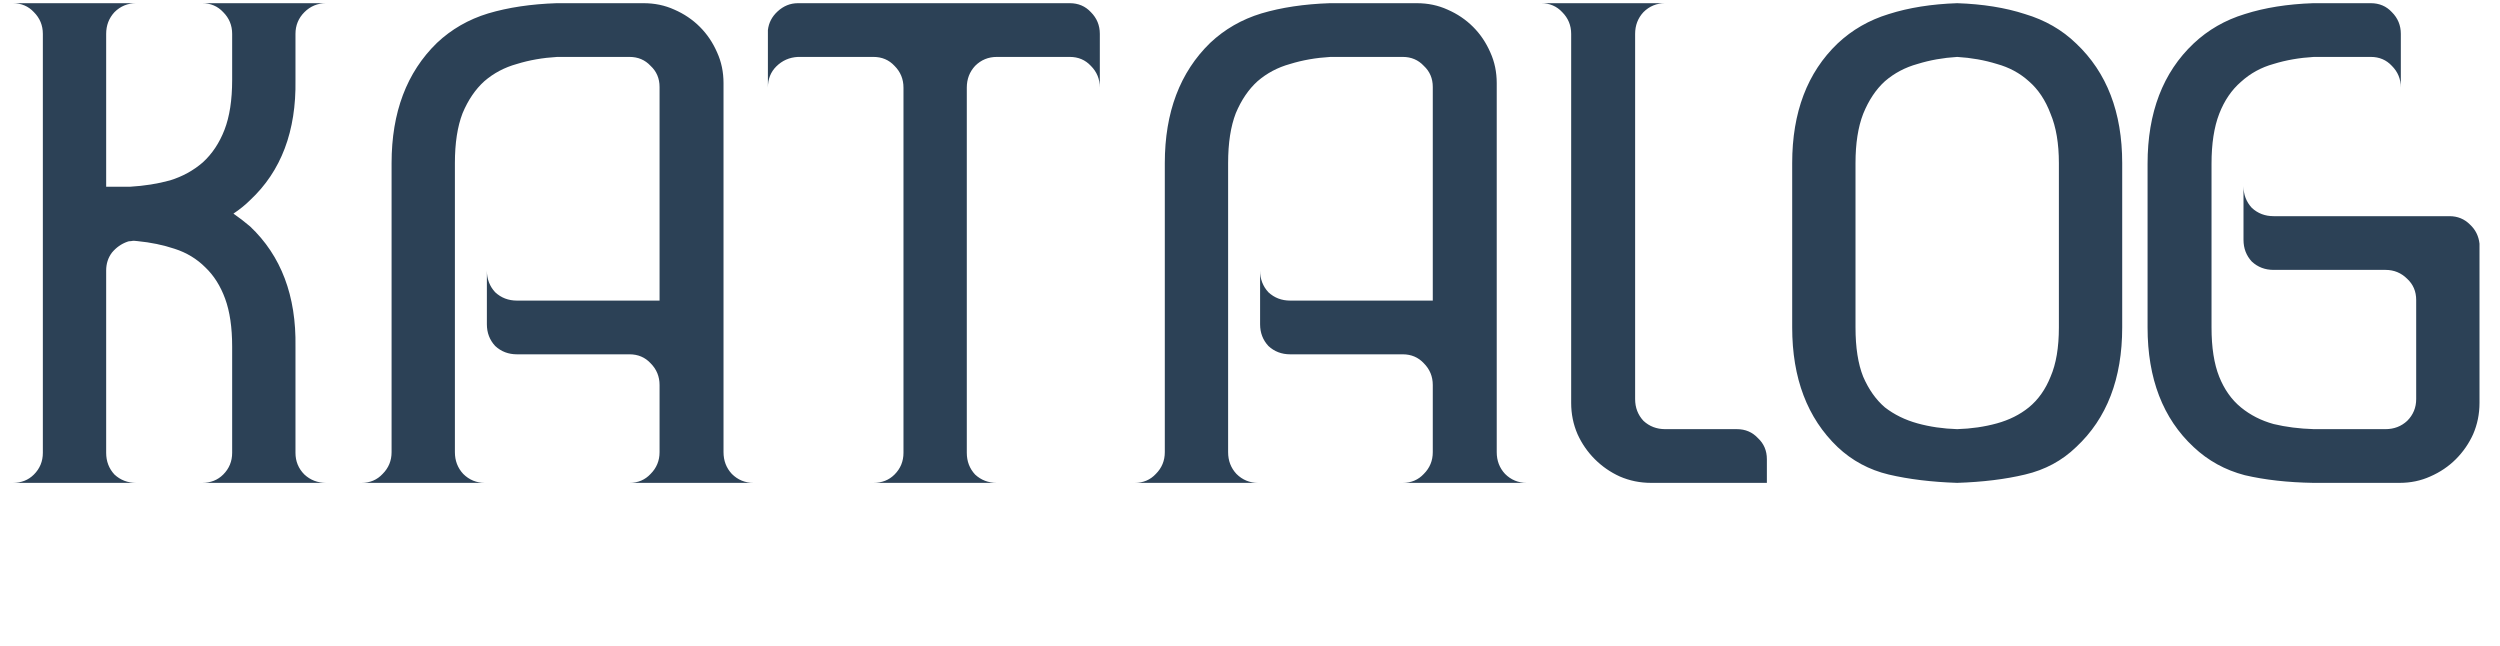 <svg width="321" height="83" viewBox="0 0 321 83" fill="none" xmlns="http://www.w3.org/2000/svg">
<path d="M37.939 58.14C37.939 59.235 38.322 60.166 39.089 60.932C39.855 61.644 40.786 62 41.881 62H37.939H34.08H29.809H25.95C27.045 62 27.948 61.644 28.66 60.932C29.426 60.166 29.809 59.235 29.809 58.14V44.509C29.809 42.045 29.508 39.992 28.906 38.35C28.304 36.707 27.455 35.366 26.36 34.326C25.265 33.231 23.951 32.437 22.419 31.944C20.94 31.452 19.353 31.123 17.656 30.959C17.327 30.904 17.053 30.904 16.834 30.959C16.616 30.959 16.451 30.986 16.342 31.041C15.575 31.315 14.918 31.78 14.371 32.437C13.878 33.094 13.632 33.86 13.632 34.736V58.14C13.632 59.235 13.988 60.166 14.699 60.932C15.466 61.644 16.396 62 17.491 62H13.632H9.772H5.502H1.642C2.737 62 3.641 61.644 4.352 60.932C5.119 60.166 5.502 59.235 5.502 58.14V4.352C5.502 3.257 5.119 2.327 4.352 1.56C3.641 0.794 2.737 0.41 1.642 0.41H5.502H9.362H13.632H17.491C16.396 0.41 15.466 0.794 14.699 1.56C13.988 2.327 13.632 3.257 13.632 4.352V23.979H16.67C18.532 23.869 20.256 23.596 21.844 23.157C23.431 22.665 24.827 21.898 26.032 20.858C27.236 19.763 28.167 18.367 28.824 16.67C29.481 14.973 29.809 12.838 29.809 10.265V6.241V4.352C29.809 3.257 29.426 2.327 28.66 1.56C27.948 0.794 27.045 0.41 25.95 0.41H29.809H33.751H37.939H41.881C40.786 0.41 39.855 0.794 39.089 1.56C38.322 2.327 37.939 3.257 37.939 4.352V6.241V10.265C38.049 16.834 36.105 21.98 32.109 25.703C31.506 26.305 30.795 26.88 29.974 27.428C30.685 27.921 31.397 28.468 32.109 29.07C36.105 32.848 38.049 37.994 37.939 44.509V58.14ZM96.759 62H80.828C81.923 62 82.826 61.617 83.538 60.85C84.304 60.084 84.688 59.153 84.688 58.058V49.436C84.688 48.341 84.304 47.41 83.538 46.644C82.826 45.877 81.923 45.494 80.828 45.494H66.375C65.28 45.494 64.349 45.138 63.583 44.426C62.871 43.66 62.515 42.729 62.515 41.634V34.736C62.515 35.831 62.871 36.762 63.583 37.528C64.349 38.24 65.28 38.596 66.375 38.596H84.688V31.123V11.168C84.688 10.073 84.304 9.17 83.538 8.458C82.826 7.692 81.923 7.309 80.828 7.309H71.548C69.687 7.418 67.963 7.719 66.375 8.212C64.787 8.65 63.391 9.389 62.187 10.429C61.037 11.469 60.106 12.838 59.395 14.535C58.738 16.232 58.409 18.367 58.409 20.94V58.058C58.409 59.153 58.765 60.084 59.477 60.85C60.243 61.617 61.174 62 62.269 62H46.42C47.515 62 48.418 61.617 49.13 60.85C49.896 60.084 50.279 59.153 50.279 58.058V20.94C50.279 14.425 52.223 9.279 56.11 5.502C57.971 3.75 60.161 2.491 62.679 1.724C65.253 0.958 68.181 0.52 71.466 0.41H82.635C84.058 0.41 85.372 0.684 86.576 1.232C87.835 1.779 88.93 2.518 89.861 3.449C90.792 4.38 91.531 5.474 92.078 6.734C92.626 7.938 92.9 9.252 92.9 10.675V19.873V58.058C92.9 59.153 93.255 60.084 93.967 60.85C94.734 61.617 95.664 62 96.759 62ZM141.218 4.352V11.25C141.218 10.155 140.835 9.225 140.068 8.458C139.356 7.692 138.453 7.309 137.358 7.309H127.997C126.902 7.309 125.971 7.692 125.204 8.458C124.493 9.225 124.137 10.155 124.137 11.25V58.14C124.137 59.235 124.493 60.166 125.204 60.932C125.971 61.644 126.902 62 127.997 62H112.147C113.242 62 114.146 61.644 114.857 60.932C115.624 60.166 116.007 59.235 116.007 58.14V11.25C116.007 10.155 115.624 9.225 114.857 8.458C114.146 7.692 113.242 7.309 112.147 7.309H102.457C101.362 7.363 100.432 7.774 99.665 8.54C98.954 9.252 98.598 10.155 98.598 11.25V3.449V3.859C98.707 2.929 99.118 2.135 99.83 1.478C100.596 0.766 101.472 0.41 102.457 0.41H137.358C138.453 0.41 139.356 0.794 140.068 1.56C140.835 2.327 141.218 3.257 141.218 4.352ZM196.04 62H180.109C181.204 62 182.107 61.617 182.819 60.85C183.585 60.084 183.969 59.153 183.969 58.058V49.436C183.969 48.341 183.585 47.41 182.819 46.644C182.107 45.877 181.204 45.494 180.109 45.494H165.656C164.561 45.494 163.63 45.138 162.864 44.426C162.152 43.66 161.796 42.729 161.796 41.634V34.736C161.796 35.831 162.152 36.762 162.864 37.528C163.63 38.24 164.561 38.596 165.656 38.596H183.969V31.123V11.168C183.969 10.073 183.585 9.17 182.819 8.458C182.107 7.692 181.204 7.309 180.109 7.309H170.829C168.968 7.418 167.244 7.719 165.656 8.212C164.068 8.65 162.672 9.389 161.468 10.429C160.318 11.469 159.387 12.838 158.676 14.535C158.019 16.232 157.69 18.367 157.69 20.94V58.058C157.69 59.153 158.046 60.084 158.758 60.85C159.524 61.617 160.455 62 161.55 62H145.701C146.796 62 147.699 61.617 148.411 60.85C149.177 60.084 149.561 59.153 149.561 58.058V20.94C149.561 14.425 151.504 9.279 155.391 5.502C157.252 3.75 159.442 2.491 161.961 1.724C164.534 0.958 167.463 0.52 170.747 0.41H181.916C183.339 0.41 184.653 0.684 185.857 1.232C187.116 1.779 188.211 2.518 189.142 3.449C190.073 4.38 190.812 5.474 191.359 6.734C191.907 7.938 192.18 9.252 192.18 10.675V19.873V58.058C192.18 59.153 192.536 60.084 193.248 60.85C194.014 61.617 194.945 62 196.04 62ZM223.007 55.102C224.102 55.102 225.006 55.485 225.717 56.252C226.484 56.963 226.867 57.867 226.867 58.962V62H212.003C210.58 62 209.239 61.726 207.979 61.179C206.775 60.631 205.708 59.892 204.777 58.962C203.846 58.031 203.107 56.963 202.56 55.759C202.012 54.5 201.738 53.158 201.738 51.735V4.352C201.738 3.257 201.355 2.327 200.589 1.56C199.877 0.794 198.974 0.41 197.879 0.41H213.81C212.715 0.41 211.784 0.794 211.018 1.56C210.306 2.327 209.95 3.257 209.95 4.352V51.242C209.95 52.337 210.306 53.268 211.018 54.034C211.784 54.746 212.715 55.102 213.81 55.102H223.007ZM266.578 5.584C270.52 9.307 272.491 14.425 272.491 20.94V42.045C272.491 48.614 270.52 53.733 266.578 57.401C264.771 59.153 262.582 60.33 260.009 60.932C257.49 61.535 254.589 61.891 251.304 62C248.019 61.891 245.09 61.535 242.517 60.932C239.999 60.33 237.809 59.153 235.948 57.401C232.061 53.679 230.117 48.56 230.117 42.045V20.94C230.117 14.425 232.061 9.307 235.948 5.584C237.809 3.832 239.999 2.573 242.517 1.806C245.09 0.985 248.019 0.52 251.304 0.41C254.589 0.52 257.49 0.985 260.009 1.806C262.582 2.573 264.771 3.832 266.578 5.584ZM264.361 20.94C264.361 18.422 264.005 16.314 263.293 14.617C262.636 12.865 261.706 11.469 260.501 10.429C259.352 9.389 257.983 8.65 256.395 8.212C254.808 7.719 253.111 7.418 251.304 7.309C249.497 7.418 247.8 7.719 246.212 8.212C244.625 8.65 243.229 9.389 242.024 10.429C240.875 11.469 239.944 12.865 239.232 14.617C238.575 16.314 238.247 18.422 238.247 20.94V42.045C238.247 44.618 238.575 46.726 239.232 48.368C239.944 50.011 240.875 51.325 242.024 52.31C243.229 53.241 244.625 53.925 246.212 54.363C247.8 54.801 249.497 55.047 251.304 55.102C253.111 55.047 254.808 54.801 256.395 54.363C257.983 53.925 259.352 53.241 260.501 52.31C261.706 51.325 262.636 50.011 263.293 48.368C264.005 46.726 264.361 44.618 264.361 42.045V20.94ZM318.368 51.735C318.368 53.158 318.094 54.5 317.547 55.759C316.999 56.963 316.26 58.031 315.329 58.962C314.399 59.892 313.304 60.631 312.045 61.179C310.84 61.726 309.526 62 308.103 62H297.017C293.732 61.945 290.803 61.617 288.23 61.015C285.712 60.358 283.522 59.153 281.66 57.401C277.719 53.733 275.748 48.614 275.748 42.045V21.022C275.748 14.453 277.719 9.307 281.66 5.584C283.522 3.832 285.712 2.573 288.23 1.806C290.803 0.985 293.732 0.52 297.017 0.41H304.408C305.502 0.41 306.406 0.794 307.117 1.56C307.884 2.327 308.267 3.257 308.267 4.352V11.25C308.267 10.155 307.884 9.225 307.117 8.458C306.406 7.692 305.502 7.309 304.408 7.309H297.099C295.238 7.418 293.513 7.719 291.925 8.212C290.338 8.65 288.942 9.416 287.737 10.511C286.533 11.551 285.602 12.92 284.945 14.617C284.288 16.314 283.96 18.449 283.96 21.022V42.045C283.96 44.618 284.288 46.726 284.945 48.368C285.602 50.011 286.533 51.325 287.737 52.31C288.942 53.295 290.338 54.007 291.925 54.445C293.513 54.828 295.238 55.047 297.099 55.102H306.296C307.391 55.102 308.322 54.746 309.088 54.034C309.855 53.268 310.238 52.337 310.238 51.242V38.514C310.238 37.419 309.855 36.516 309.088 35.804C308.322 35.038 307.391 34.654 306.296 34.654H291.925C290.83 34.654 289.9 34.298 289.133 33.587C288.422 32.82 288.066 31.89 288.066 30.795V23.897C288.066 24.991 288.422 25.922 289.133 26.689C289.9 27.4 290.83 27.756 291.925 27.756H314.508C315.548 27.756 316.424 28.112 317.136 28.824C317.848 29.481 318.258 30.302 318.368 31.287V51.735Z" fill="#2C4156"/>
</svg>
